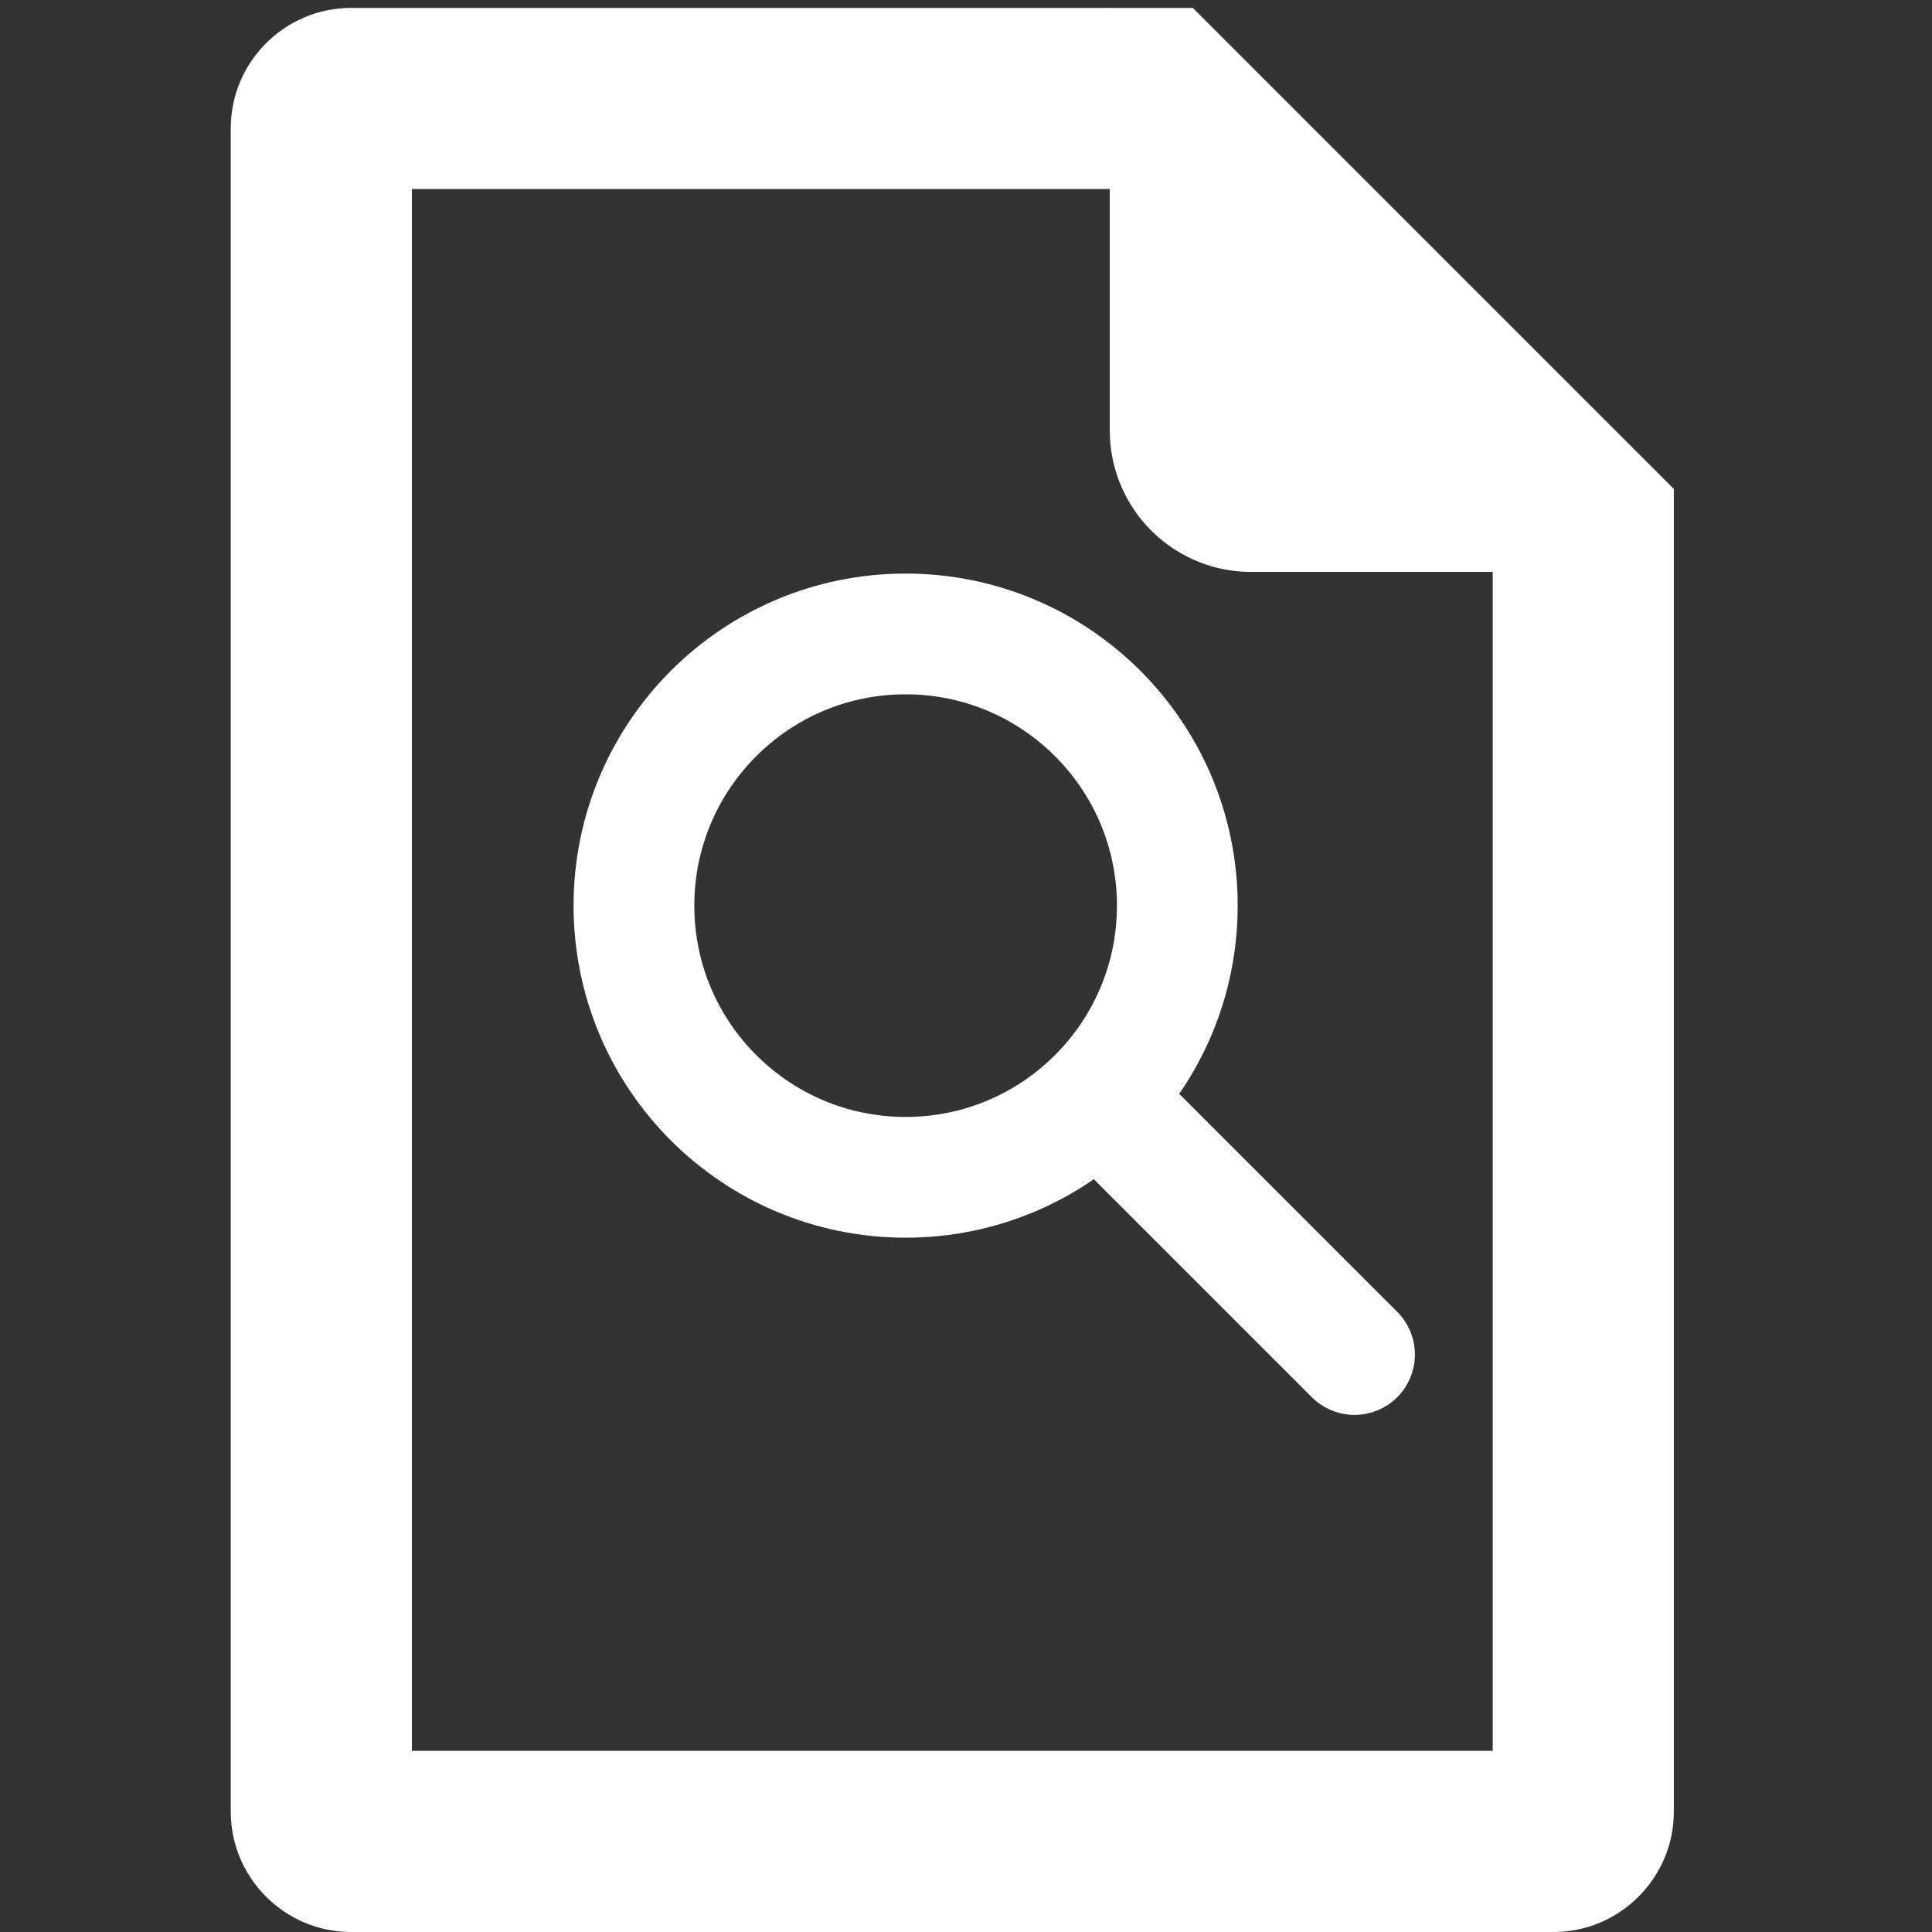 <svg xmlns="http://www.w3.org/2000/svg" width="64" height="64" viewBox="0 0 64 64">
    <rect x="0" y="0" width="64" height="64" fill="#333333" stroke="none"/>
    <defs>
        <clipPath id="b">
            <rect width="64" height="64"/>
        </clipPath>
    </defs>
    <g id="a" clip-path="url(#b)">
        <g transform="translate(0.253 1.253)">
            <g transform="translate(18.747 17.747)" fill="none" stroke="#fff" stroke-width="4">
                <circle cx="11" cy="11" r="11" stroke="none"/>
                <circle cx="11" cy="11" r="9" fill="none"/>
            </g>
            <line x2="7.141" y2="7.141" transform="translate(37.476 36.476)" fill="none" stroke="#fff"
                  stroke-linecap="round" stroke-width="4"/>
        </g>
        <g transform="translate(-690.531 -103.703)">
            <g transform="translate(602.175 103.965)" fill="none">
                <path d="M99.984,0A4,4,0,0,0,96,3.984V59.755a4,4,0,0,0,3.984,3.984H139.82a4,4,0,0,0,3.984-3.984V15.935L127.869,0Z"
                      stroke="none"/>
                <path d="M 102 6 L 102 57.738 L 137.804 57.738 L 137.804 18.42 L 125.384 6 L 102 6 M 99.984 -3.814697265625e-06 L 127.869 -3.814697265625e-06 L 143.804 15.935 L 143.804 59.755 C 143.804 61.946 142.011 63.738 139.82 63.738 L 99.984 63.738 C 97.793 63.738 96 61.946 96 59.755 L 96 3.984 C 96 1.793 97.793 -3.814697265625e-06 99.984 -3.814697265625e-06 Z"
                      stroke="none" fill="#fff"/>
            </g>
            <path d="M356.671,18.684h14.013L352,0V14.013A4.685,4.685,0,0,0,356.671,18.684Z"
                  transform="translate(375.294 103.965)" fill="#fff"/>
        </g>
    </g>
</svg>
